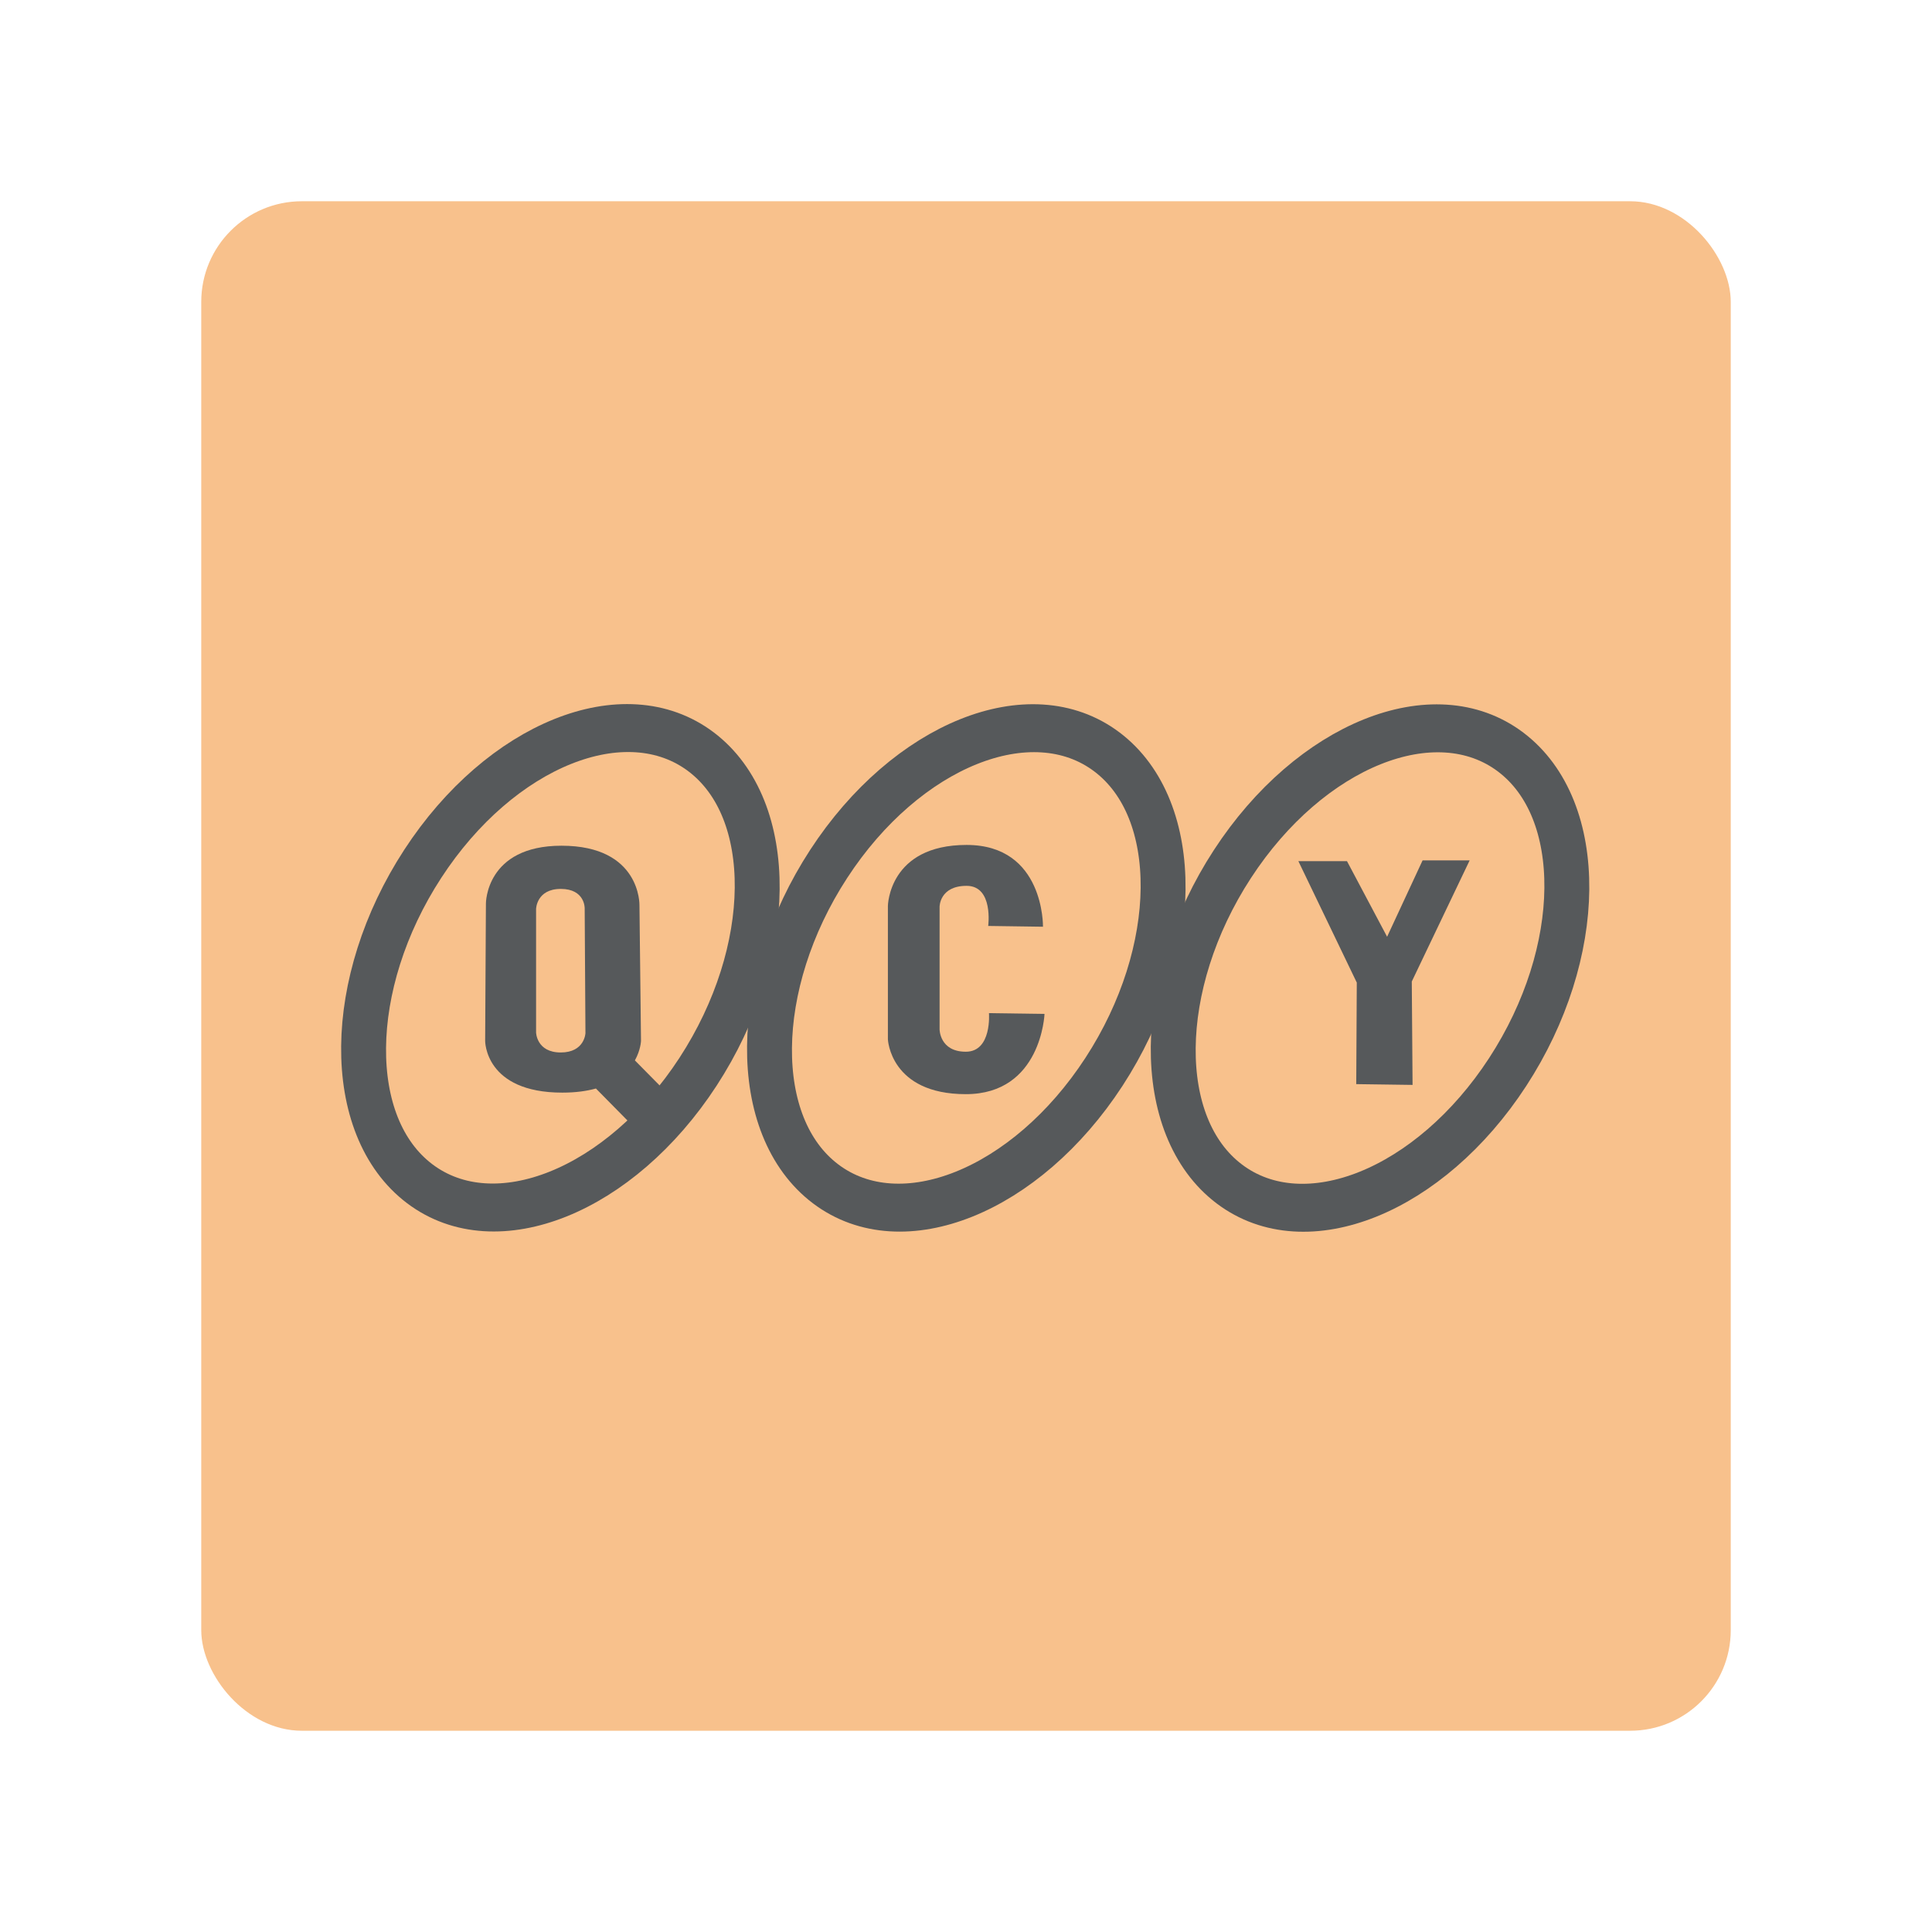 <?xml version="1.0" encoding="UTF-8" standalone="no"?>
<svg
   viewBox="0 0 192 192"
   version="1.1"
   id="svg3"
   sodipodi:docname="qcy.svg"
   xml:space="preserve"
   inkscape:version="1.4 (86a8ad7, 2024-10-11)"
   inkscape:export-filename="qcy.png"
   inkscape:export-xdpi="121.26316"
   inkscape:export-ydpi="121.26316"
   xmlns:inkscape="http://www.inkscape.org/namespaces/inkscape"
   xmlns:sodipodi="http://sodipodi.sourceforge.net/DTD/sodipodi-0.dtd"
   xmlns="http://www.w3.org/2000/svg"
   xmlns:svg="http://www.w3.org/2000/svg"><sodipodi:namedview
     id="namedview3"
     pagecolor="#505050"
     bordercolor="#ffffff"
     borderopacity="1"
     inkscape:showpageshadow="0"
     inkscape:pageopacity="0"
     inkscape:pagecheckerboard="1"
     inkscape:deskcolor="#505050"
     inkscape:zoom="1.4142136"
     inkscape:cx="108.89444"
     inkscape:cy="97.934289"
     inkscape:window-width="1920"
     inkscape:window-height="1017"
     inkscape:window-x="-8"
     inkscape:window-y="-8"
     inkscape:window-maximized="1"
     inkscape:current-layer="svg3" /><defs
     id="defs1"><style
       id="style1">.a{fill:none;stroke:#b1b5bd;stroke-linecap:round;stroke-linejoin:round;isolation:isolate;opacity:0.63;}</style></defs><rect
     class="a"
     x="20"
     y="20"
     width="152"
     height="152"
     rx="10"
     id="rect1"
     style="display:inline;opacity:1;fill:#f8c18c;fill-opacity:1;stroke:none" /><path
     id="path3"
     style="fill:#56595b;fill-opacity:1;stroke:none;stroke-width:22.266;stroke-linecap:round;stroke-linejoin:round;stroke-miterlimit:8.7;paint-order:markers stroke fill"
     d="m 55.804,84.046 c -7.553,0 -7.514,5.751 -7.514,5.751 l -0.076,13.648 c 0,0 -0.039,5.139 7.667,5.139 1.328,0 2.426,-0.156 3.341,-0.408 l 4.864,4.932 3.911,-2.762 -4.903,-4.964 c 0.581,-1.041 0.608,-1.937 0.608,-1.937 L 63.548,89.951 c 0,0 0.153,-5.905 -7.745,-5.905 z m -0.076,4.293 c 2.415,0 2.377,1.918 2.377,1.918 l 0.076,12.421 c 0,0 -0.076,1.916 -2.453,1.916 -2.415,0 -2.453,-1.993 -2.453,-1.993 V 90.334 c 0,0 0.038,-1.994 2.453,-1.994 z" /><path
     style="fill:#56595b;fill-opacity:1;stroke:none;stroke-width:22.266;stroke-linecap:round;stroke-linejoin:round;stroke-miterlimit:8.7;paint-order:markers stroke fill"
     d="m 98.206,92.02 5.444,0.077 c 0,0 0.153,-8.128 -7.591,-8.128 -7.744,0 -7.821,6.058 -7.821,6.058 V 103.292 c 0,0 0.23,5.444 7.744,5.444 7.514,0 7.821,-7.974 7.821,-7.974 l -5.521,-0.077 c 0,0 0.307,3.834 -2.3,3.834 -2.607,0 -2.607,-2.224 -2.607,-2.224 V 90.104 c 0,0 0,-2.07 2.684,-2.07 2.684,0 2.147,3.987 2.147,3.987 z"
     id="path5" /><path
     style="fill:#56595b;fill-opacity:1;stroke:none;stroke-width:22.266;stroke-linecap:round;stroke-linejoin:round;stroke-miterlimit:8.7;paint-order:markers stroke fill"
     d="m 129.031,85.58 h 4.831 l 3.987,7.514 3.527,-7.591 h 4.677 l -5.751,12.038 0.077,10.275 -5.597,-0.077 0.054,-10.09 z"
     id="path6"
     sodipodi:nodetypes="cccccccccc" /><ellipse
     style="opacity:1;fill:none;fill-opacity:1;stroke:#56595b;stroke-width:4.615;stroke-linecap:round;stroke-linejoin:round;stroke-miterlimit:8.7;stroke-dasharray:none;stroke-opacity:1;paint-order:markers stroke fill"
     id="path7"
     transform="matrix(0.798,0.603,-0.546,0.838,0,0)"
     ry="25.608"
     rx="17.139"
     cy="43.256"
     cx="99.385" /><ellipse
     style="opacity:1;fill:none;fill-opacity:1;stroke:#56595b;stroke-width:4.615;stroke-linecap:round;stroke-linejoin:round;stroke-miterlimit:8.7;stroke-dasharray:none;stroke-opacity:1;paint-order:markers stroke fill"
     id="ellipse7"
     transform="matrix(0.798,0.603,-0.546,0.838,0,0)"
     ry="25.608"
     rx="17.139"
     cy="18.893"
     cx="133.265" /><ellipse
     style="opacity:1;fill:none;fill-opacity:1;stroke:#56595b;stroke-width:4.615;stroke-linecap:round;stroke-linejoin:round;stroke-miterlimit:8.7;stroke-dasharray:none;stroke-opacity:1;paint-order:markers stroke fill"
     id="ellipse8"
     transform="matrix(0.798,0.603,-0.546,0.838,0,0)"
     ry="25.608"
     rx="17.139"
     cy="-5.34"
     cx="166.963" /></svg>
